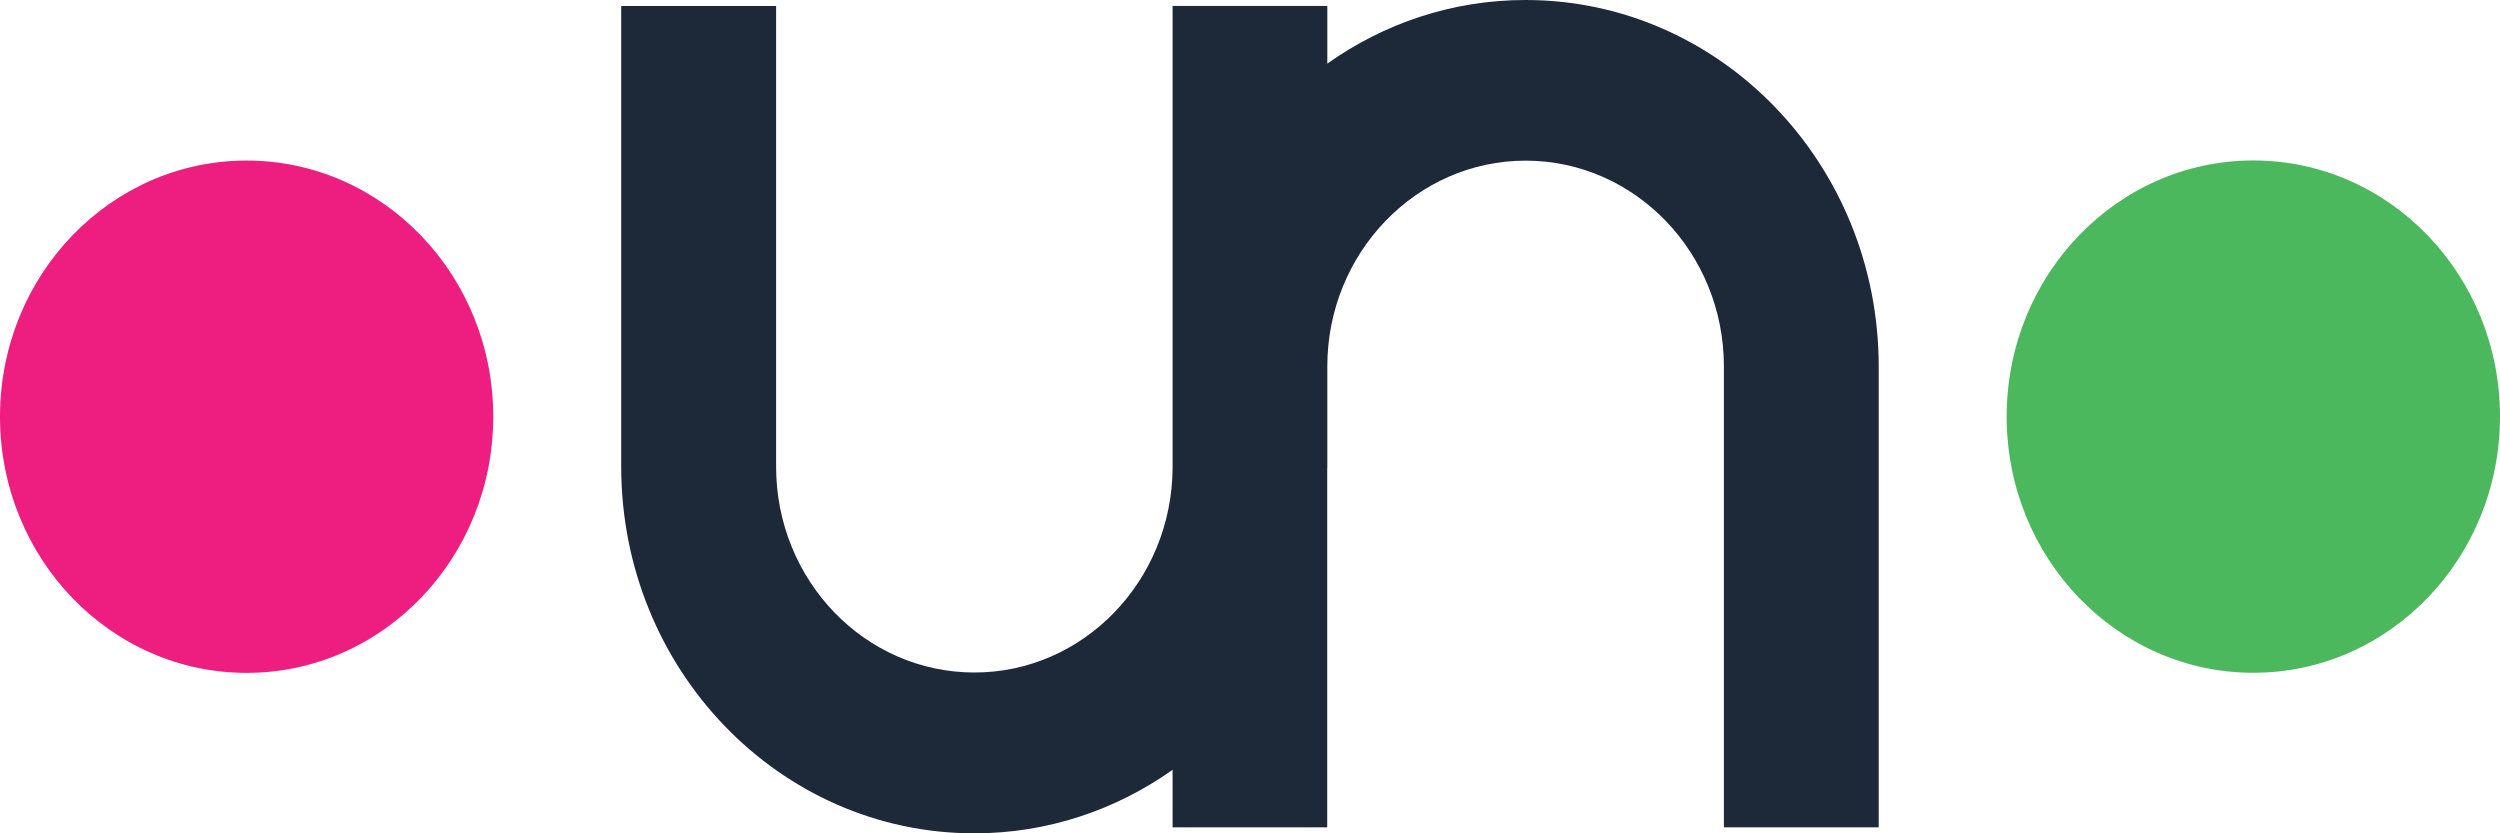<svg width="27" height="9" viewBox="0 0 27 9" fill="none" xmlns="http://www.w3.org/2000/svg">
<path d="M2.663 7.267C4.135 7.267 5.327 6.028 5.327 4.5C5.327 2.973 4.135 1.734 2.663 1.734C1.196 1.734 0.006 2.966 0 4.489V4.512C0.006 6.034 1.196 7.267 2.663 7.267Z" fill="#ED1E7F"/>
<path d="M24.336 7.266C25.807 7.266 27 6.027 27 4.499C27 2.971 25.807 1.733 24.336 1.733C22.865 1.733 21.672 2.971 21.672 4.499C21.672 6.027 22.865 7.266 24.336 7.266Z" fill="#4CB85D"/>
<path d="M10.523 9C11.317 9 12.053 8.746 12.664 8.314V8.935H14.334V5.064C14.334 5.056 14.335 5.048 14.335 5.039V3.958C14.335 2.732 15.296 1.735 16.476 1.735C17.66 1.735 18.618 2.732 18.618 3.958V8.935H20.29V3.958C20.29 1.773 18.583 0 16.476 0C15.682 0 14.945 0.254 14.335 0.687V0.064H12.664V5.055C12.656 6.276 11.7 7.263 10.524 7.263C9.34 7.263 8.382 6.268 8.382 5.039V0.065H6.709V5.039C6.709 7.227 8.416 9 10.523 9Z" fill="#1D2939"/>
</svg>

